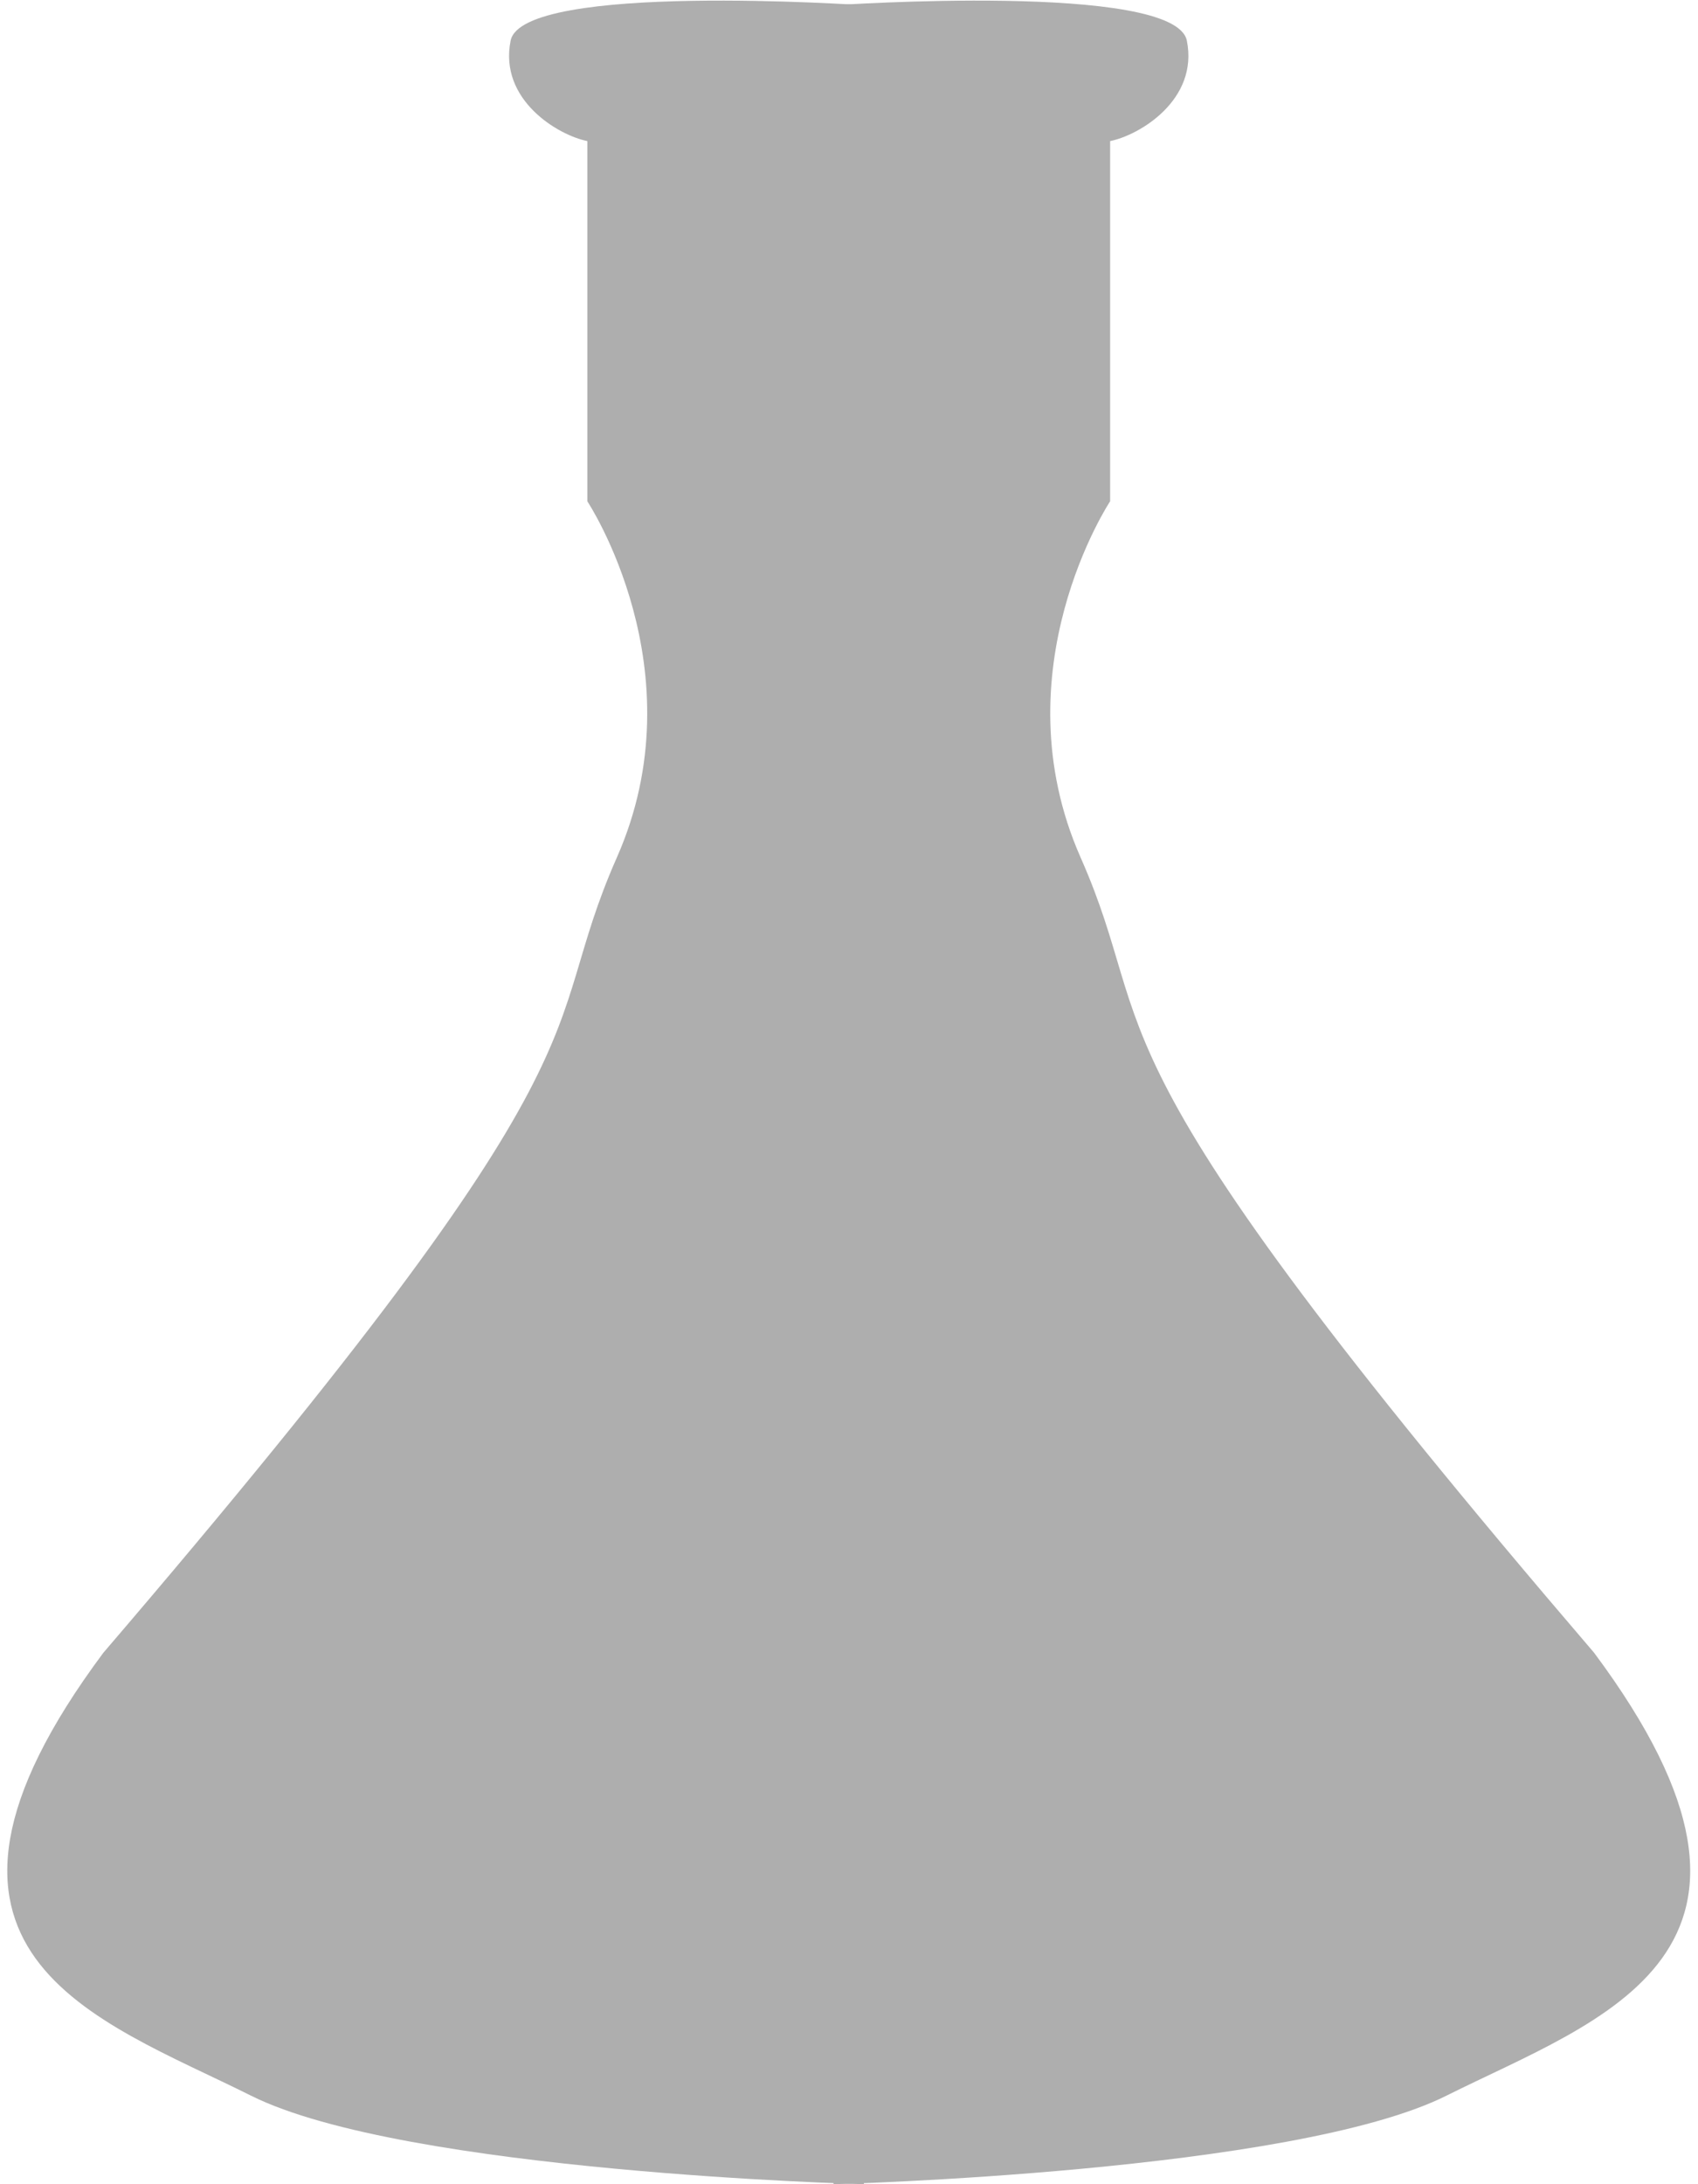 <?xml version="1.0" encoding="UTF-8" standalone="no"?>
<svg
   xmlns:dc="http://purl.org/dc/elements/1.1/"
   xmlns:cc="http://creativecommons.org/ns#"
   xmlns:rdf="http://www.w3.org/1999/02/22-rdf-syntax-ns#"
   xmlns:svg="http://www.w3.org/2000/svg"
   xmlns="http://www.w3.org/2000/svg"
   viewBox="0 0 95.053 123.267"
   height="54"
   width="42"
   xml:space="preserve"
   id="svg2"
   version="1.1"><defs
     id="defs6" /><g
     transform="matrix(1.333,0,0,-1.333,0,123.267)"
     id="g10"><g
       transform="scale(0.1)"
       id="g12"><path
         id="path14"
         style="fill:#aeaeae;fill-opacity:1;fill-rule:nonzero;stroke:none"
         d="m 350,922.5 c 0,0 144.648,10 149.648,-15 5,-25 -20,-40 -32.5,-42.5 V 712.5 c 0,0 -47.5,-71.645 -12.5,-150.82 35,-79.18 -7.5,-74.18 217.5,-336.68 95,-127.5 2.5,-155 -62.5,-187.5 C 544.648,5 350,0 350,0 v 922.5" /><path
         id="path16"
         style="fill:#aeaeae;fill-opacity:1;fill-rule:nonzero;stroke:none"
         d="m 362.852,922.5 c 0,0 -144.649,10 -149.649,-15 -5,-25 20,-40 32.5,-42.5 V 712.5 c 0,0 47.5,-71.645 12.5,-150.82 -35,-79.18 7.5,-74.18 -217.5,-336.68 -95,-127.5 -2.5,-155 62.5,-187.5 C 168.203,5 362.852,0 362.852,0 v 922.5" /></g></g></svg>
